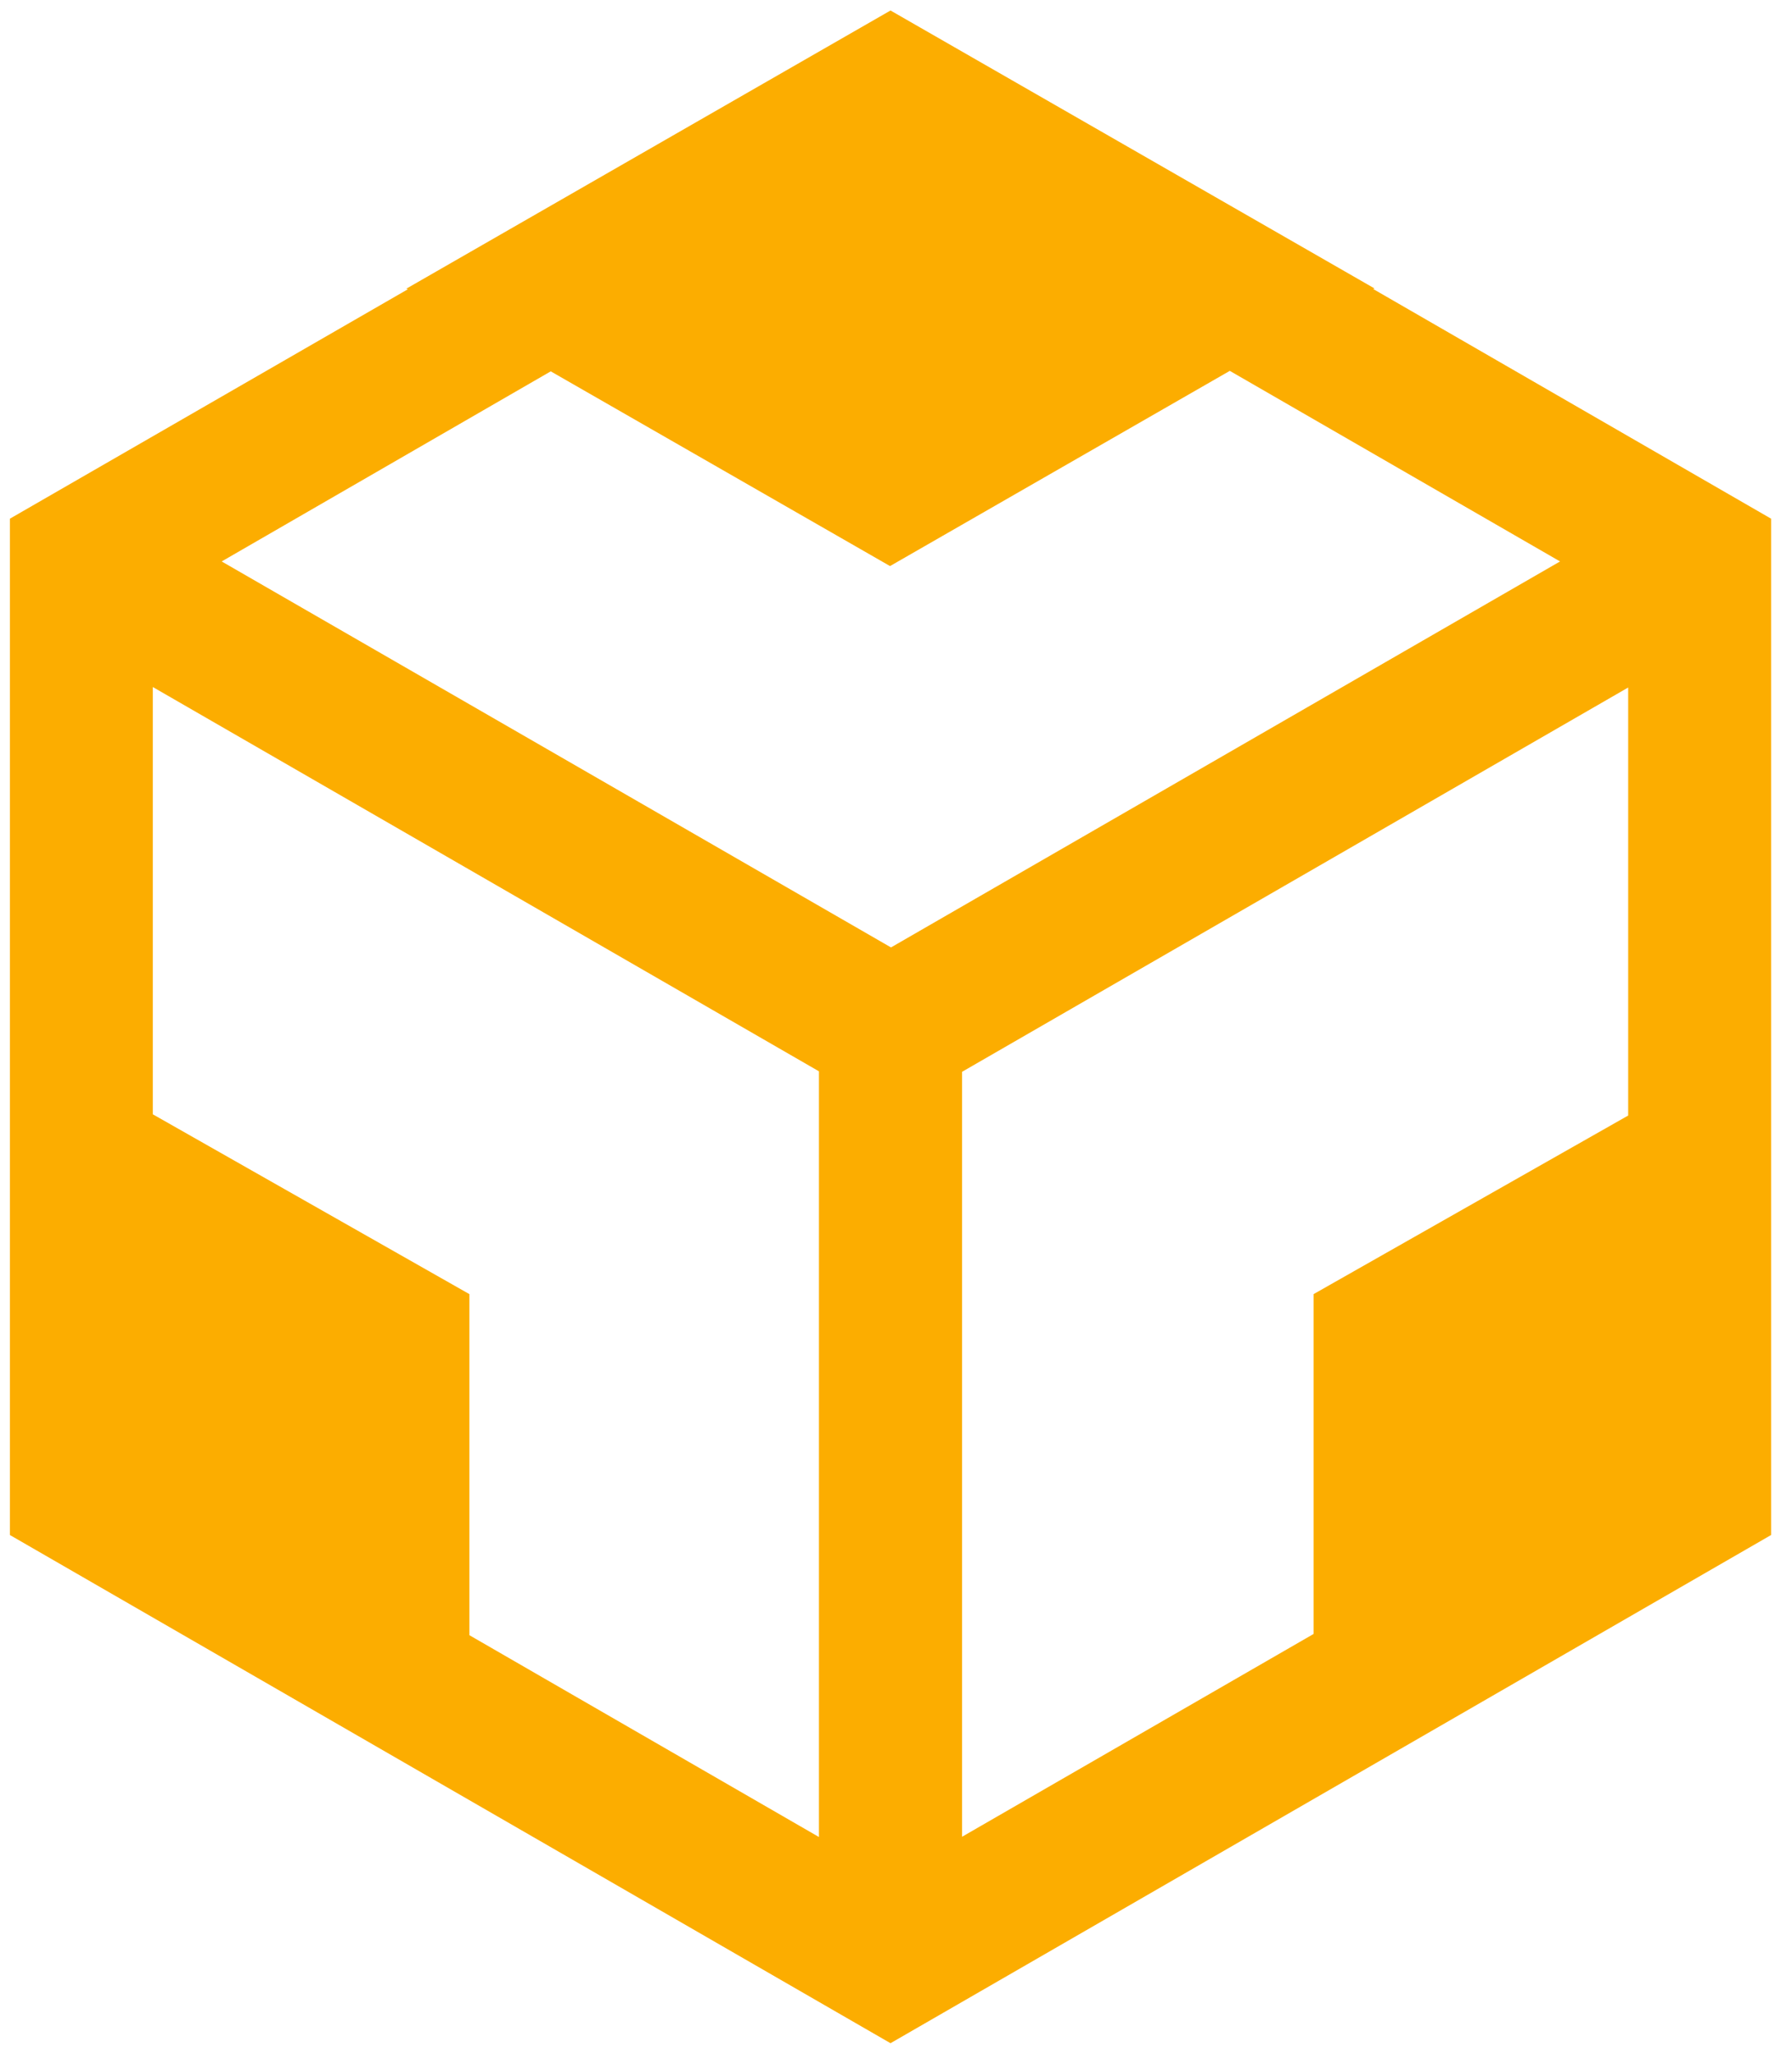 <svg width="48" height="55" viewBox="0 0 48 55" fill="none" xmlns="http://www.w3.org/2000/svg">
<path d="M36.782 7.74L36.808 7.727H36.821L23.853 0.281L10.891 7.727H10.878L10.924 7.747L0.265 13.891V41.109L23.853 54.719L47.44 41.109V13.891L36.782 7.74ZM21.936 49.197L12.573 43.792V34.658L4.093 29.842V18.399L21.936 28.691V49.197ZM5.938 15.036L14.752 9.945L23.84 15.16L32.941 9.932L41.787 15.036L23.866 25.373L5.938 15.036ZM43.612 29.875L35.185 34.658V43.759L25.77 49.19V28.704L43.612 18.412V29.875Z" fill="#FCAD00"/>
</svg>
